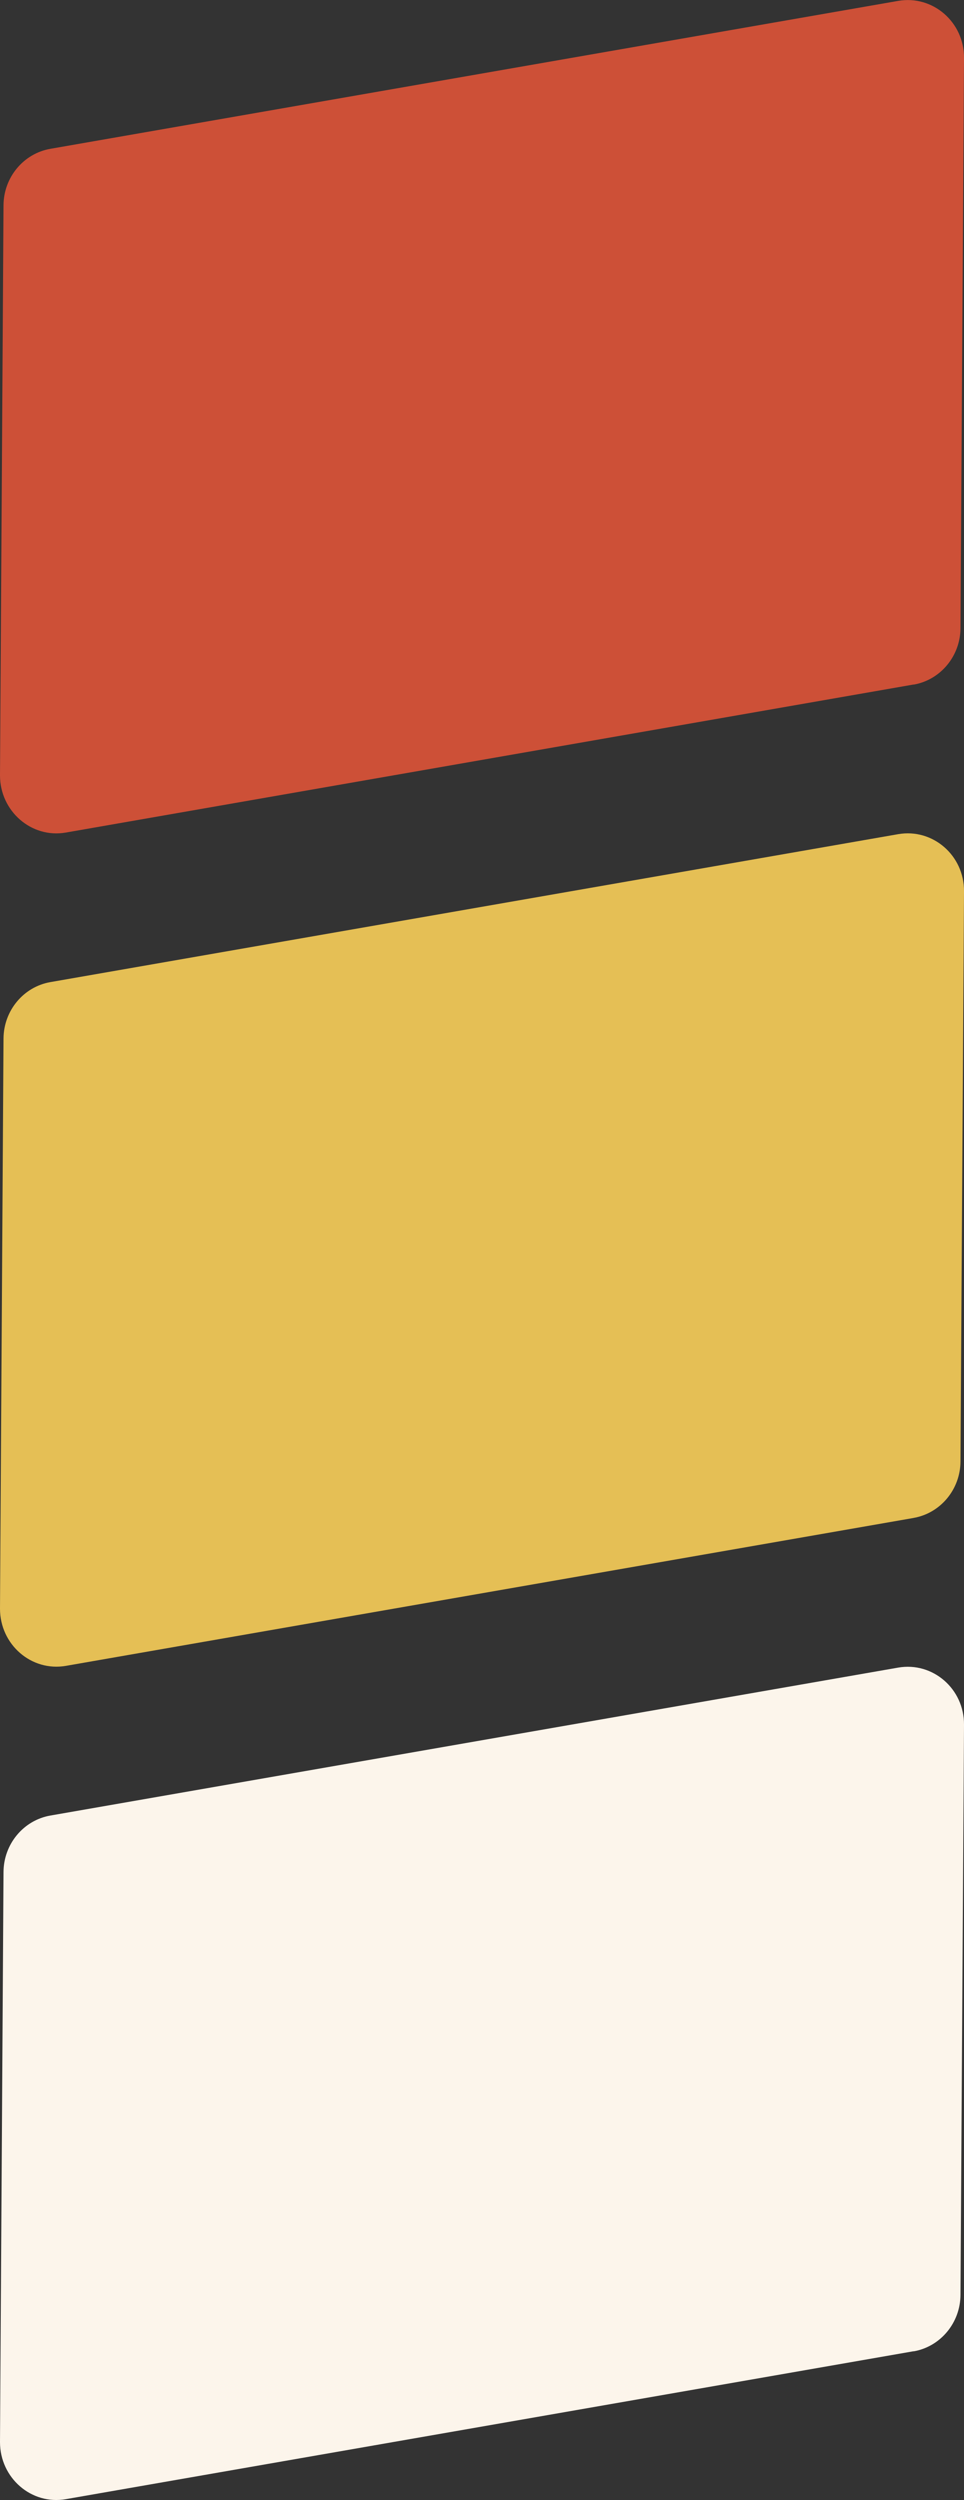 <?xml version="1.0" encoding="UTF-8"?>
<svg id="Layer_2" data-name="Layer 2" xmlns="http://www.w3.org/2000/svg" viewBox="0 0 65.76 170.53">
  <rect x="0" y="0" width="65.76" height="170.53" fill="#333333" stroke="none"/>
  <defs>
    <style>
      .cls-1 {
        fill: #e5bf55;
      }

      .cls-2 {
        fill: #cd5037;
      }

      .cls-3 {
        fill: #fcf5eb;
      }
    </style>
  </defs>
  <g id="Layer_2-2" data-name="Layer 2">
    <g id="Layer_1-2" data-name="Layer 1-2">
      <path class="cls-2" d="M62.33,46.69L4.49,56.79C2.14,57.2,0,55.33,0,52.89L.24,14c.01-1.9,1.36-3.53,3.2-3.85L61.27.06c2.36-.41,4.51,1.45,4.49,3.9l-.24,38.89c-.01,1.9-1.36,3.53-3.2,3.85h0Z"/>
      <path class="cls-1" d="M62.33,103.54l-57.83,10.09C2.14,114.04,0,112.18,0,109.73l.24-38.89c.01-1.9,1.36-3.53,3.2-3.85l57.83-10.09c2.36-.41,4.51,1.45,4.49,3.9l-.24,38.89c-.01,1.9-1.36,3.53-3.2,3.85h0Z"/>
      <path class="cls-3" d="M62.33,160.38l-57.83,10.09C2.14,170.89,0,169.02,0,166.58l.24-38.89c.01-1.9,1.36-3.53,3.2-3.85l57.83-10.09c2.36-.41,4.51,1.45,4.49,3.9l-.24,38.89c-.01,1.9-1.36,3.53-3.2,3.85h0Z"/>
    </g>
  </g>
</svg>